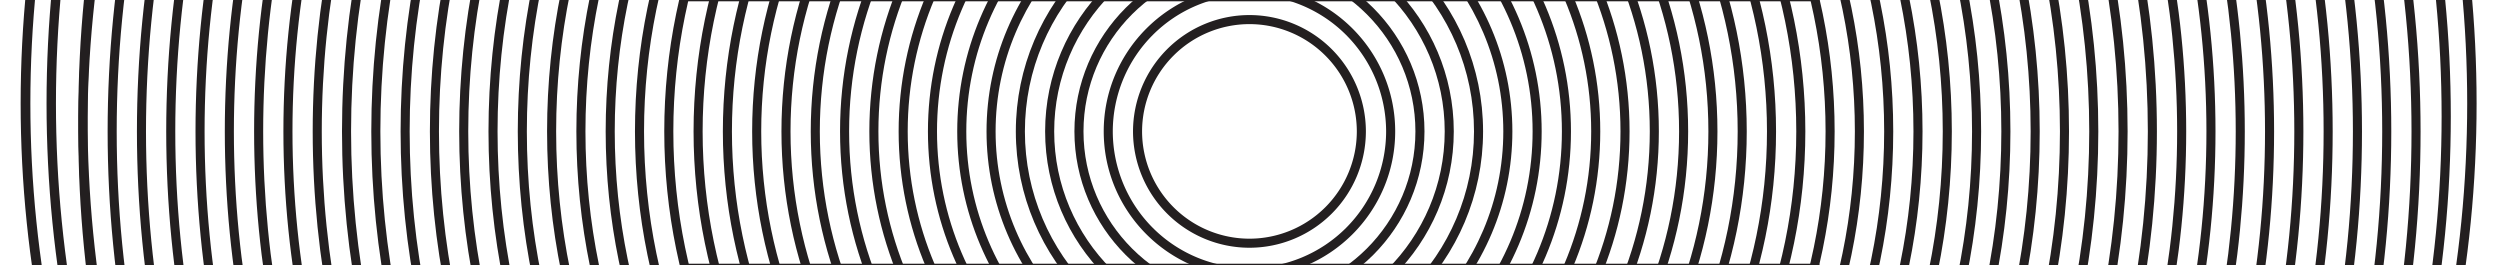 <svg xmlns="http://www.w3.org/2000/svg" xmlns:xlink="http://www.w3.org/1999/xlink" width="1920" height="203.538" viewBox="0 0 1920 203.538">
  <defs>
    <clipPath id="clipPath">
      <rect id="Rectangle_36" data-name="Rectangle 36" width="1920" height="203" transform="translate(-522.75 -0.462)" fill="#fff" stroke="#707070" strokeWidth="1"/>
    </clipPath>
  </defs>
  <g id="textura_division_contacto_web" transform="translate(522.75 0.5)">
    <g id="Mask_Group_2" data-name="Mask Group 2" transform="translate(0 0)" clipPath="url(#clipPath)">
      <g id="Group_119" data-name="Group 119" transform="translate(-462.592 -798.256)">
        <g id="Group_82" data-name="Group 82">
          <path id="Path_178" data-name="Path 178" d="M1749.427,986.629c-240.242,0-466.109-93.478-635.985-263.214S850.008,328,850.008,87.958,943.563-377.763,1113.442-547.5s395.743-263.217,635.985-263.217,466.109,93.481,635.988,263.217S2648.85-152.088,2648.85,87.958s-93.559,465.721-263.435,635.457S1989.672,986.629,1749.427,986.629Zm0-1790.387c-238.384,0-462.5,92.754-631.062,261.179S856.972-150.228,856.972,87.958,949.8,550.073,1118.365,718.5s392.677,261.176,631.062,261.176,462.5-92.754,631.062-261.176,261.4-392.351,261.4-630.537-92.831-462.115-261.4-630.537S1987.812-803.759,1749.427-803.759Z" transform="translate(-850.008 810.716)" fill="#231f20"/>
        </g>
        <g id="Group_83" data-name="Group 83" transform="translate(22.5 22.481)">
          <path id="Path_179" data-name="Path 179" d="M1734.171,948.9c-234.231,0-454.446-91.139-620.076-256.629S857.252,306.754,857.252,72.715,948.468-381.356,1114.1-546.846s385.841-256.632,620.076-256.632,454.449,91.142,620.076,256.632,256.844,385.521,256.844,619.561-91.214,454.071-256.844,619.561S1968.407,948.9,1734.171,948.9Zm0-1745.425c-232.374,0-450.84,90.418-615.153,254.594s-254.8,382.459-254.8,614.641,90.49,450.465,254.8,614.641S1501.8,941.947,1734.171,941.947s450.84-90.415,615.153-254.592,254.806-382.462,254.806-614.641-90.493-450.465-254.806-614.641S1966.546-796.52,1734.171-796.52Z" transform="translate(-857.252 803.478)" fill="#231f20"/>
        </g>
        <g id="Group_84" data-name="Group 84" transform="translate(44.999 44.962)">
          <path id="Path_180" data-name="Path 180" d="M1718.916,911.18c-228.225,0-442.786-88.8-604.167-250.044S864.5,285.5,864.5,57.472s88.875-442.42,250.252-603.664S1490.691-796.24,1718.916-796.24s442.79,88.8,604.167,250.048,250.256,375.629,250.256,603.664-88.875,442.42-250.256,603.664S1947.141,911.18,1718.916,911.18Zm0-1700.463c-226.364,0-439.18,88.08-599.241,248.01S871.46-168.7,871.46,57.472s88.151,438.814,248.215,598.744,372.877,248.007,599.241,248.007,439.18-88.076,599.244-248.007,248.215-372.569,248.215-598.744-88.151-438.814-248.215-598.744S1945.28-789.283,1718.916-789.283Z" transform="translate(-864.496 796.24)" fill="#231f20"/>
        </g>
        <g id="Group_85" data-name="Group 85" transform="translate(67.499 67.443)">
          <path id="Path_181" data-name="Path 181" d="M1703.66,873.456c-222.215,0-431.127-86.464-588.255-243.46S871.74,264.257,871.74,42.229,958.273-388.541,1115.4-545.539,1481.445-789,1703.66-789s431.13,86.464,588.259,243.463S2535.58-179.8,2535.58,42.229,2449.048,473,2291.919,630,1925.875,873.456,1703.66,873.456Zm0-1655.5c-220.354,0-427.518,85.741-583.332,241.425S878.7-177.942,878.7,42.229s85.809,427.163,241.624,582.848S1483.306,866.5,1703.66,866.5s427.521-85.741,583.332-241.422S2528.62,262.4,2528.62,42.229s-85.809-427.163-241.627-582.848S1924.014-782.045,1703.66-782.045Z" transform="translate(-871.74 789.002)" fill="#231f20"/>
        </g>
        <g id="Group_86" data-name="Group 86" transform="translate(89.999 89.925)">
          <path id="Path_182" data-name="Path 182" d="M1688.4,835.732c-216.2,0-419.467-84.126-572.346-236.878S878.984,243.01,878.984,26.985s84.194-419.119,237.074-571.871S1472.2-781.764,1688.4-781.764s419.47,84.126,572.346,236.878,237.074,355.847,237.074,571.871S2413.63,446.1,2260.75,598.854,1904.609,835.732,1688.4,835.732Zm0-1610.538c-214.344,0-415.858,83.4-567.424,234.84S885.948-187.182,885.948,26.985,969.418,442.5,1120.98,593.937,1474.06,828.774,1688.4,828.774s415.861-83.4,567.423-234.837,235.033-352.787,235.033-566.951-83.47-415.513-235.033-566.951S1902.748-774.806,1688.4-774.806Z" transform="translate(-878.984 781.764)" fill="#231f20"/>
        </g>
        <g id="Group_87" data-name="Group 87" transform="translate(112.499 112.409)">
          <path id="Path_183" data-name="Path 183" d="M1673.149,798.006c-210.195,0-407.807-81.787-556.438-230.294S886.228,221.758,886.228,11.74s81.855-407.468,230.483-555.975,346.243-230.29,556.438-230.29,407.81,81.784,556.438,230.29S2460.072-198.28,2460.072,11.74s-81.855,407.468-230.486,555.972S1883.344,798.006,1673.149,798.006Zm0-1565.573c-208.334,0-404.2,81.06-551.512,228.253S893.192-196.42,893.192,11.74,974.32,415.6,1121.637,562.8s343.178,228.253,551.512,228.253,404.2-81.063,551.515-228.253S2453.108,219.9,2453.108,11.74s-81.131-403.862-228.445-551.055S1881.483-767.567,1673.149-767.567Z" transform="translate(-886.228 774.525)" fill="#231f20"/>
        </g>
        <g id="Group_88" data-name="Group 88" transform="translate(134.999 134.89)">
          <path id="Path_184" data-name="Path 184" d="M1657.893,760.281c-204.185,0-396.147-79.448-540.526-223.709S893.472,200.511,893.472-3.5s79.513-395.818,223.9-540.078,336.341-223.706,540.526-223.706,396.147,79.445,540.529,223.706S2422.313-207.517,2422.313-3.5,2342.8,392.315,2198.421,536.572,1862.077,760.281,1657.893,760.281Zm0-1520.614c-202.324,0-392.538,78.724-535.6,221.671S900.436-205.659,900.436-3.5s78.79,392.212,221.854,535.159,333.279,221.668,535.6,221.668S2050.433,674.6,2193.5,531.656s221.854-333,221.854-535.159S2336.563-395.715,2193.5-538.661,1860.217-760.333,1657.893-760.333Z" transform="translate(-893.472 767.287)" fill="#231f20"/>
        </g>
        <g id="Group_89" data-name="Group 89" transform="translate(157.498 157.371)">
          <path id="Path_185" data-name="Path 185" d="M1642.637,722.557c-409.1,0-741.921-332.549-741.921-741.3s332.825-741.3,741.921-741.3,741.921,332.546,741.921,741.3S2051.733,722.557,1642.637,722.557Zm0-1475.648c-405.257,0-734.957,329.424-734.957,734.345S1237.38,715.6,1642.637,715.6s734.958-329.427,734.958-734.346S2047.894-753.091,1642.637-753.091Z" transform="translate(-900.716 760.049)" fill="#231f20"/>
        </g>
        <g id="Group_90" data-name="Group 90" transform="translate(179.998 179.852)">
          <path id="Path_186" data-name="Path 186" d="M1627.381,684.833c-396.69,0-719.421-322.464-719.421-718.822s322.731-718.822,719.421-718.822,719.424,322.46,719.424,718.822S2024.071,684.833,1627.381,684.833Zm0-1430.689c-392.851,0-712.458,319.342-712.458,711.868s319.606,711.864,712.458,711.864,712.461-319.342,712.461-711.864S2020.233-745.857,1627.381-745.857Z" transform="translate(-907.96 752.811)" fill="#231f20"/>
        </g>
        <g id="Group_91" data-name="Group 91" transform="translate(202.498 202.333)">
          <path id="Path_187" data-name="Path 187" d="M1612.125,647.108C1227.843,647.108,915.2,334.73,915.2-49.232s312.64-696.341,696.922-696.341S2309.047-433.2,2309.047-49.232,1996.411,647.108,1612.125,647.108Zm0-1385.724c-380.443,0-689.958,309.254-689.958,689.383s309.515,689.383,689.958,689.383,689.961-309.257,689.961-689.383S1992.572-738.616,1612.125-738.616Z" transform="translate(-915.204 745.573)" fill="#231f20"/>
        </g>
        <g id="Group_92" data-name="Group 92" transform="translate(224.998 224.814)">
          <path id="Path_188" data-name="Path 188" d="M1596.87,609.384c-371.877,0-674.422-302.293-674.422-673.86s302.545-673.86,674.422-673.86,674.422,302.29,674.422,673.86S1968.746,609.384,1596.87,609.384Zm0-1340.762c-368.038,0-667.458,299.169-667.458,666.9s299.421,666.9,667.458,666.9,667.458-299.172,667.458-666.9S1964.908-731.377,1596.87-731.377Z" transform="translate(-922.448 738.335)" fill="#231f20"/>
        </g>
        <g id="Group_93" data-name="Group 93" transform="translate(247.501 247.296)">
          <path id="Path_189" data-name="Path 189" d="M1581.612,571.66c-359.468,0-651.919-292.208-651.919-651.378S1222.144-731.1,1581.612-731.1s651.922,292.205,651.922,651.378S1941.083,571.66,1581.612,571.66Zm0-1295.8c-355.629,0-644.958,289.087-644.958,644.421S1225.983,564.7,1581.612,564.7,2226.57,275.616,2226.57-79.719,1937.244-724.14,1581.612-724.14Z" transform="translate(-929.693 731.097)" fill="#231f20"/>
        </g>
        <g id="Group_94" data-name="Group 94" transform="translate(269.997 269.777)">
          <path id="Path_190" data-name="Path 190" d="M1566.358,533.936c-347.063,0-629.422-282.123-629.422-628.9s282.359-628.9,629.422-628.9,629.422,282.12,629.422,628.9S1913.424,533.936,1566.358,533.936Zm0-1250.837c-343.224,0-622.458,279-622.458,621.94s279.234,621.94,622.458,621.94,622.458-279,622.458-621.94S1909.585-716.9,1566.358-716.9Z" transform="translate(-936.936 723.859)" fill="#231f20"/>
        </g>
        <g id="Group_95" data-name="Group 95" transform="translate(292.497 292.258)">
          <path id="Path_191" data-name="Path 191" d="M1551.1,496.211c-334.658,0-606.922-272.038-606.922-606.416S1216.445-716.621,1551.1-716.621,2158.025-444.586,2158.025-110.2,1885.76,496.211,1551.1,496.211Zm0-1205.875c-330.819,0-599.959,268.916-599.959,599.459s269.14,599.459,599.959,599.459S2151.061,220.337,2151.061-110.2,1881.921-709.664,1551.1-709.664Z" transform="translate(-944.18 716.621)" fill="#231f20"/>
        </g>
        <g id="Group_96" data-name="Group 96" transform="translate(315 314.739)">
          <path id="Path_192" data-name="Path 192" d="M1535.844,458.487c-322.249,0-584.419-261.953-584.419-583.935s262.17-583.935,584.419-583.935,584.423,261.953,584.423,583.935S1858.1,458.487,1535.844,458.487Zm0-1160.912c-318.41,0-577.459,258.831-577.459,576.977S1217.434,451.53,1535.844,451.53,2113.3,192.7,2113.3-125.448,1854.258-702.425,1535.844-702.425Z" transform="translate(-951.425 709.383)" fill="#231f20"/>
        </g>
        <g id="Group_97" data-name="Group 97" transform="translate(337.5 337.22)">
          <path id="Path_193" data-name="Path 193" d="M1520.589,420.763c-309.844,0-561.92-251.868-561.92-561.454s252.076-561.454,561.92-561.454,561.923,251.868,561.923,561.454S1830.436,420.763,1520.589,420.763Zm0-1115.95c-306,0-554.959,248.746-554.959,554.5s248.954,554.5,554.959,554.5,554.959-248.746,554.959-554.5S1826.6-695.188,1520.589-695.188Z" transform="translate(-958.669 702.145)" fill="#231f20"/>
        </g>
        <g id="Group_98" data-name="Group 98" transform="translate(359.996 359.701)">
          <path id="Path_194" data-name="Path 194" d="M1505.335,383.038c-297.438,0-539.423-241.782-539.423-538.973S1207.9-694.907,1505.335-694.907s539.423,241.782,539.423,538.973S1802.774,383.038,1505.335,383.038Zm0-1070.988c-293.6,0-532.459,238.661-532.459,532.015s238.86,532.015,532.459,532.015,532.46-238.661,532.46-532.015S1798.934-687.95,1505.335-687.95Z" transform="translate(-965.912 694.907)" fill="#231f20"/>
        </g>
        <g id="Group_99" data-name="Group 99" transform="translate(382.499 382.182)">
          <path id="Path_195" data-name="Path 195" d="M1490.077,345.314c-285.03,0-516.92-231.7-516.92-516.492s231.89-516.492,516.92-516.492S2007-455.972,2007-171.177,1775.111,345.314,1490.077,345.314Zm0-1026.026c-281.191,0-509.956,228.576-509.956,509.534s228.765,509.534,509.956,509.534,509.96-228.576,509.96-509.534S1771.271-680.712,1490.077-680.712Z" transform="translate(-973.157 687.669)" fill="#231f20"/>
        </g>
        <g id="Group_100" data-name="Group 100" transform="translate(404.999 404.663)">
          <path id="Path_196" data-name="Path 196" d="M1474.821,307.59c-272.625,0-494.42-221.612-494.42-494.01s221.8-494.01,494.42-494.01,494.423,221.612,494.423,494.01S1747.446,307.59,1474.821,307.59Zm0-981.063c-268.786,0-487.457,218.491-487.457,487.053s218.671,487.053,487.457,487.053,487.46-218.491,487.46-487.053S1743.607-673.474,1474.821-673.474Z" transform="translate(-980.401 680.431)" fill="#231f20"/>
        </g>
        <g id="Group_101" data-name="Group 101" transform="translate(427.499 427.145)">
          <path id="Path_197" data-name="Path 197" d="M1459.566,269.866c-260.216,0-471.921-211.527-471.921-471.529s211.7-471.529,471.921-471.529,471.924,211.527,471.924,471.529S1719.785,269.866,1459.566,269.866Zm0-936.1c-256.377,0-464.957,208.406-464.957,464.572s208.579,464.572,464.957,464.572,464.96-208.405,464.96-464.572S1715.946-666.236,1459.566-666.236Z" transform="translate(-987.645 673.193)" fill="#231f20"/>
        </g>
        <g id="Group_102" data-name="Group 102" transform="translate(449.999 449.626)">
          <path id="Path_198" data-name="Path 198" d="M1444.31,232.141c-247.811,0-449.421-201.442-449.421-449.048S1196.5-665.955,1444.31-665.955s449.421,201.442,449.421,449.048S1692.121,232.141,1444.31,232.141Zm0-891.139c-243.972,0-442.457,198.32-442.457,442.091s198.485,442.091,442.457,442.091S1886.77,26.86,1886.77-216.907,1688.282-659,1444.31-659Z" transform="translate(-994.889 665.955)" fill="#231f20"/>
        </g>
        <g id="Group_103" data-name="Group 103" transform="translate(472.498 472.107)">
          <path id="Path_199" data-name="Path 199" d="M1429.054,194.417c-235.406,0-426.921-191.357-426.921-426.567s191.515-426.567,426.921-426.567S1855.978-467.36,1855.978-232.15,1664.46,194.417,1429.054,194.417Zm0-846.177c-231.567,0-419.958,188.235-419.958,419.61s188.391,419.61,419.958,419.61,419.96-188.238,419.96-419.61S1660.621-651.76,1429.054-651.76Z" transform="translate(-1002.133 658.717)" fill="#231f20"/>
        </g>
        <g id="Group_104" data-name="Group 104" transform="translate(494.998 494.588)">
          <path id="Path_200" data-name="Path 200" d="M1413.8,156.693c-223,0-404.421-181.275-404.421-404.086S1190.8-651.479,1413.8-651.479s404.424,181.272,404.424,404.086S1636.8,156.693,1413.8,156.693Zm0-801.214c-219.158,0-397.458,178.15-397.458,397.128s178.3,397.128,397.458,397.128,397.461-178.153,397.461-397.128S1632.96-644.522,1413.8-644.522Z" transform="translate(-1009.377 651.479)" fill="#231f20"/>
        </g>
        <g id="Group_105" data-name="Group 105" transform="translate(517.498 517.069)">
          <path id="Path_201" data-name="Path 201" d="M1398.543,118.968c-210.592,0-381.922-171.186-381.922-381.6s171.33-381.6,381.922-381.6,381.922,171.187,381.922,381.6S1609.135,118.968,1398.543,118.968Zm0-756.252c-206.754,0-374.958,168.065-374.958,374.647s168.2,374.647,374.958,374.647S1773.5-56.057,1773.5-262.636,1605.3-637.283,1398.543-637.283Z" transform="translate(-1016.621 644.241)" fill="#231f20"/>
        </g>
        <g id="Group_106" data-name="Group 106" transform="translate(539.998 539.55)">
          <path id="Path_202" data-name="Path 202" d="M1383.287,81.244c-198.184,0-359.422-161.1-359.422-359.124S1185.1-637,1383.287-637s359.422,161.1,359.422,359.124S1581.473,81.244,1383.287,81.244Zm0-711.29c-194.345,0-352.458,157.98-352.458,352.166S1188.942,74.287,1383.287,74.287,1735.748-83.7,1735.748-277.879,1577.635-630.045,1383.287-630.045Z" transform="translate(-1023.865 637.003)" fill="#231f20"/>
        </g>
        <g id="Group_107" data-name="Group 107" transform="translate(562.497 562.031)">
          <path id="Path_203" data-name="Path 203" d="M1368.031,43.517c-185.778,0-336.922-151.016-336.922-336.639s151.144-336.642,336.922-336.642,336.922,151.016,336.922,336.642S1553.809,43.517,1368.031,43.517Zm0-666.324c-181.94,0-329.959,147.895-329.959,329.685S1186.091,36.563,1368.031,36.563s329.958-147.9,329.958-329.685S1549.97-622.808,1368.031-622.808Z" transform="translate(-1031.109 629.765)" fill="#231f20"/>
        </g>
        <g id="Group_108" data-name="Group 108" transform="translate(584.997 584.513)">
          <path id="Path_204" data-name="Path 204" d="M1352.775,5.8c-173.373,0-314.422-140.934-314.422-314.161S1179.4-622.527,1352.775-622.527,1667.2-481.6,1667.2-308.366,1526.148,5.8,1352.775,5.8Zm0-621.365c-169.534,0-307.459,137.809-307.459,307.2s137.925,307.2,307.459,307.2,307.458-137.813,307.458-307.2S1522.309-615.57,1352.775-615.57Z" transform="translate(-1038.353 622.527)" fill="#231f20"/>
        </g>
        <g id="Group_109" data-name="Group 109" transform="translate(607.497 606.994)">
          <path id="Path_205" data-name="Path 205" d="M1337.519-31.932c-160.965,0-291.922-130.846-291.922-291.677s130.958-291.68,291.922-291.68,291.923,130.846,291.923,291.68S1498.487-31.932,1337.519-31.932Zm0-576.4c-157.126,0-284.959,127.724-284.959,284.723S1180.393-38.886,1337.519-38.886s284.959-127.728,284.959-284.723S1494.648-608.332,1337.519-608.332Z" transform="translate(-1045.597 615.289)" fill="#231f20"/>
        </g>
        <g id="Group_110" data-name="Group 110" transform="translate(629.997 629.475)">
          <path id="Path_206" data-name="Path 206" d="M1322.264-69.656c-148.559,0-269.423-120.761-269.423-269.2s120.864-269.2,269.423-269.2,269.423,120.761,269.423,269.2S1470.823-69.656,1322.264-69.656Zm0-531.438c-144.721,0-262.459,117.642-262.459,262.242S1177.543-76.613,1322.264-76.613s262.459-117.639,262.459-262.238S1466.984-601.093,1322.264-601.093Z" transform="translate(-1052.841 608.051)" fill="#231f20"/>
        </g>
        <g id="Group_111" data-name="Group 111" transform="translate(652.496 651.956)">
          <path id="Path_207" data-name="Path 207" d="M1307.008-107.38c-136.154,0-246.923-110.676-246.923-246.715s110.769-246.718,246.923-246.718S1553.931-490.137,1553.931-354.1,1443.162-107.38,1307.008-107.38Zm0-486.475c-132.312,0-239.959,107.554-239.959,239.76s107.647,239.76,239.959,239.76,239.959-107.557,239.959-239.76S1439.323-593.856,1307.008-593.856Z" transform="translate(-1060.085 600.813)" fill="#231f20"/>
        </g>
        <g id="Group_112" data-name="Group 112" transform="translate(674.996 674.437)">
          <path id="Path_208" data-name="Path 208" d="M1291.752-145.1c-123.745,0-224.423-100.591-224.423-224.234s100.678-224.237,224.423-224.237,224.423,100.594,224.423,224.237S1415.5-145.1,1291.752-145.1Zm0-441.513c-119.907,0-217.459,97.472-217.459,217.279s97.552,217.276,217.459,217.276,217.46-97.469,217.46-217.276S1411.658-586.618,1291.752-586.618Z" transform="translate(-1067.329 593.575)" fill="#231f20"/>
        </g>
        <g id="Group_113" data-name="Group 113" transform="translate(697.496 696.918)">
          <path id="Path_209" data-name="Path 209" d="M1276.5-182.829c-111.34,0-201.923-90.505-201.923-201.753s90.583-201.756,201.923-201.756,201.923,90.508,201.923,201.756S1387.837-182.829,1276.5-182.829Zm0-396.551c-107.5,0-194.96,87.387-194.96,194.8s87.458,194.8,194.96,194.8,194.96-87.384,194.96-194.8S1384-579.38,1276.5-579.38Z" transform="translate(-1074.573 586.337)" fill="#231f20"/>
        </g>
        <g id="Group_114" data-name="Group 114" transform="translate(719.999 719.4)">
          <path id="Path_210" data-name="Path 210" d="M1261.239-220.553c-98.935,0-179.421-80.42-179.421-179.271S1162.3-579.1,1261.239-579.1s179.423,80.423,179.423,179.274S1360.174-220.553,1261.239-220.553Zm0-351.589c-95.093,0-172.46,77.3-172.46,172.317s77.367,172.314,172.46,172.314,172.46-77.3,172.46-172.314S1356.335-572.142,1261.239-572.142Z" transform="translate(-1081.818 579.099)" fill="#231f20"/>
        </g>
        <g id="Group_115" data-name="Group 115" transform="translate(742.499 741.881)">
          <path id="Path_211" data-name="Path 211" d="M1245.983-258.277c-86.527,0-156.921-70.335-156.921-156.79s70.394-156.793,156.921-156.793,156.924,70.338,156.924,156.793S1332.509-258.277,1245.983-258.277Zm0-306.626c-82.687,0-149.96,67.217-149.96,149.836s67.273,149.833,149.96,149.833,149.96-67.214,149.96-149.833S1328.671-564.9,1245.983-564.9Z" transform="translate(-1089.062 571.861)" fill="#231f20"/>
        </g>
        <g id="Group_116" data-name="Group 116" transform="translate(764.999 764.362)">
          <path id="Path_212" data-name="Path 212" d="M1230.727-296c-74.121,0-134.421-60.25-134.421-134.309s60.3-134.312,134.421-134.312,134.424,60.253,134.424,134.312S1304.848-296,1230.727-296Zm0-261.664c-70.282,0-127.458,57.131-127.458,127.355s57.175,127.352,127.458,127.352,127.46-57.129,127.46-127.352S1301.009-557.665,1230.727-557.665Z" transform="translate(-1096.306 564.623)" fill="#231f20"/>
        </g>
        <g id="Group_117" data-name="Group 117" transform="translate(787.498 786.843)">
          <path id="Path_213" data-name="Path 213" d="M1215.471-333.726c-61.713,0-111.921-50.165-111.921-111.828s50.208-111.831,111.921-111.831S1327.4-507.217,1327.4-445.554,1277.184-333.726,1215.471-333.726Zm0-216.7a105.035,105.035,0,0,0-104.958,104.874,105.032,105.032,0,0,0,104.958,104.871,105.034,105.034,0,0,0,104.961-104.871A105.037,105.037,0,0,0,1215.471-550.428Z" transform="translate(-1103.55 557.385)" fill="#231f20"/>
        </g>
        <g id="Group_118" data-name="Group 118" transform="translate(809.998 809.324)">
          <path id="Path_214" data-name="Path 214" d="M1200.215-371.45a89.485,89.485,0,0,1-89.422-89.347,89.487,89.487,0,0,1,89.422-89.35,89.489,89.489,0,0,1,89.425,89.35A89.487,89.487,0,0,1,1200.215-371.45Zm0-171.739a82.52,82.52,0,0,0-82.461,82.392,82.518,82.518,0,0,0,82.461,82.389,82.518,82.518,0,0,0,82.461-82.389A82.521,82.521,0,0,0,1200.215-543.19Z" transform="translate(-1110.794 550.147)" fill="#231f20"/>
        </g>
        <g id="Group_144" data-name="Group 144" transform="translate(0 -23.193)">
          <path id="Path_178-2" data-name="Path 178" d="M1761.033,1009.822c-243.342,0-472.124-94.684-644.192-266.61S850.008,342.7,850.008,99.554,944.771-372.176,1116.842-544.1s400.85-266.613,644.192-266.613,472.124,94.687,644.195,266.613,266.834,400.513,266.834,643.657S2577.3,571.285,2405.228,743.211,2004.379,1009.822,1761.033,1009.822Zm0-1813.491c-241.461,0-468.468,93.951-639.205,264.55S857.061-141.7,857.061,99.554s94.027,468.078,264.767,638.674,397.745,264.546,639.205,264.546,468.468-93.951,639.206-264.546,264.769-397.414,264.769-638.674-94.029-468.078-264.769-638.674S2002.494-803.669,1761.033-803.669Z" transform="translate(-850.008 810.716)" fill="#231f20"/>
        </g>
        <g id="Group_145" data-name="Group 145" transform="translate(-24.414 -42.991)">
          <path id="Path_178-3" data-name="Path 178" d="M1783.148,1029.62c-249.249,0-483.585-95.714-659.829-269.51S850.008,355.238,850.008,109.454,947.071-367.407,1123.319-541.2s410.58-269.513,659.829-269.513S2266.732-715,2442.979-541.2s273.311,404.869,273.311,650.657-97.067,476.861-273.311,650.657S2032.4,1029.62,1783.148,1029.62Zm0-1833.212c-247.322,0-479.84,94.973-654.721,267.427S857.233-134.429,857.233,109.454s96.309,473.169,271.194,645.619,407.4,267.423,654.721,267.423,479.84-94.973,654.721-267.423,271.2-401.736,271.2-645.619-96.312-473.169-271.2-645.619S2030.47-803.592,1783.148-803.592Z" transform="translate(-850.008 810.716)" fill="#231f20"/>
        </g>
        <g id="Group_146" data-name="Group 146" transform="translate(-44.304 -42.991)">
          <path id="Path_178-4" data-name="Path 178" d="M1814.069,1029.62c-257.508,0-499.609-95.714-681.694-269.51S850.008,355.238,850.008,109.454,950.287-367.407,1132.375-541.2s424.185-269.513,681.694-269.513S2313.677-715,2495.765-541.2s282.368,404.869,282.368,650.657S2677.85,586.315,2495.765,760.11,2071.58,1029.62,1814.069,1029.62Zm0-1833.212c-255.517,0-495.74,94.973-676.416,267.427S857.472-134.429,857.472,109.454s99.5,473.169,280.181,645.619,420.9,267.423,676.416,267.423,495.74-94.973,676.416-267.423,280.183-401.736,280.183-645.619-99.5-473.169-280.183-645.619S2069.586-803.592,1814.069-803.592Z" transform="translate(-850.008 810.716)" fill="#231f20"/>
        </g>
      </g>
    </g>
    <line id="Line_38" data-name="Line 38" x2="873.445" transform="translate(1.055 0)" fill="none" stroke="#231f20" strokeWidth="1"/>
    <line id="Line_39" data-name="Line 39" x2="873.445" transform="translate(1.055 202.538)" fill="none" stroke="#231f20" strokeWidth="1"/>
  </g>
</svg>
